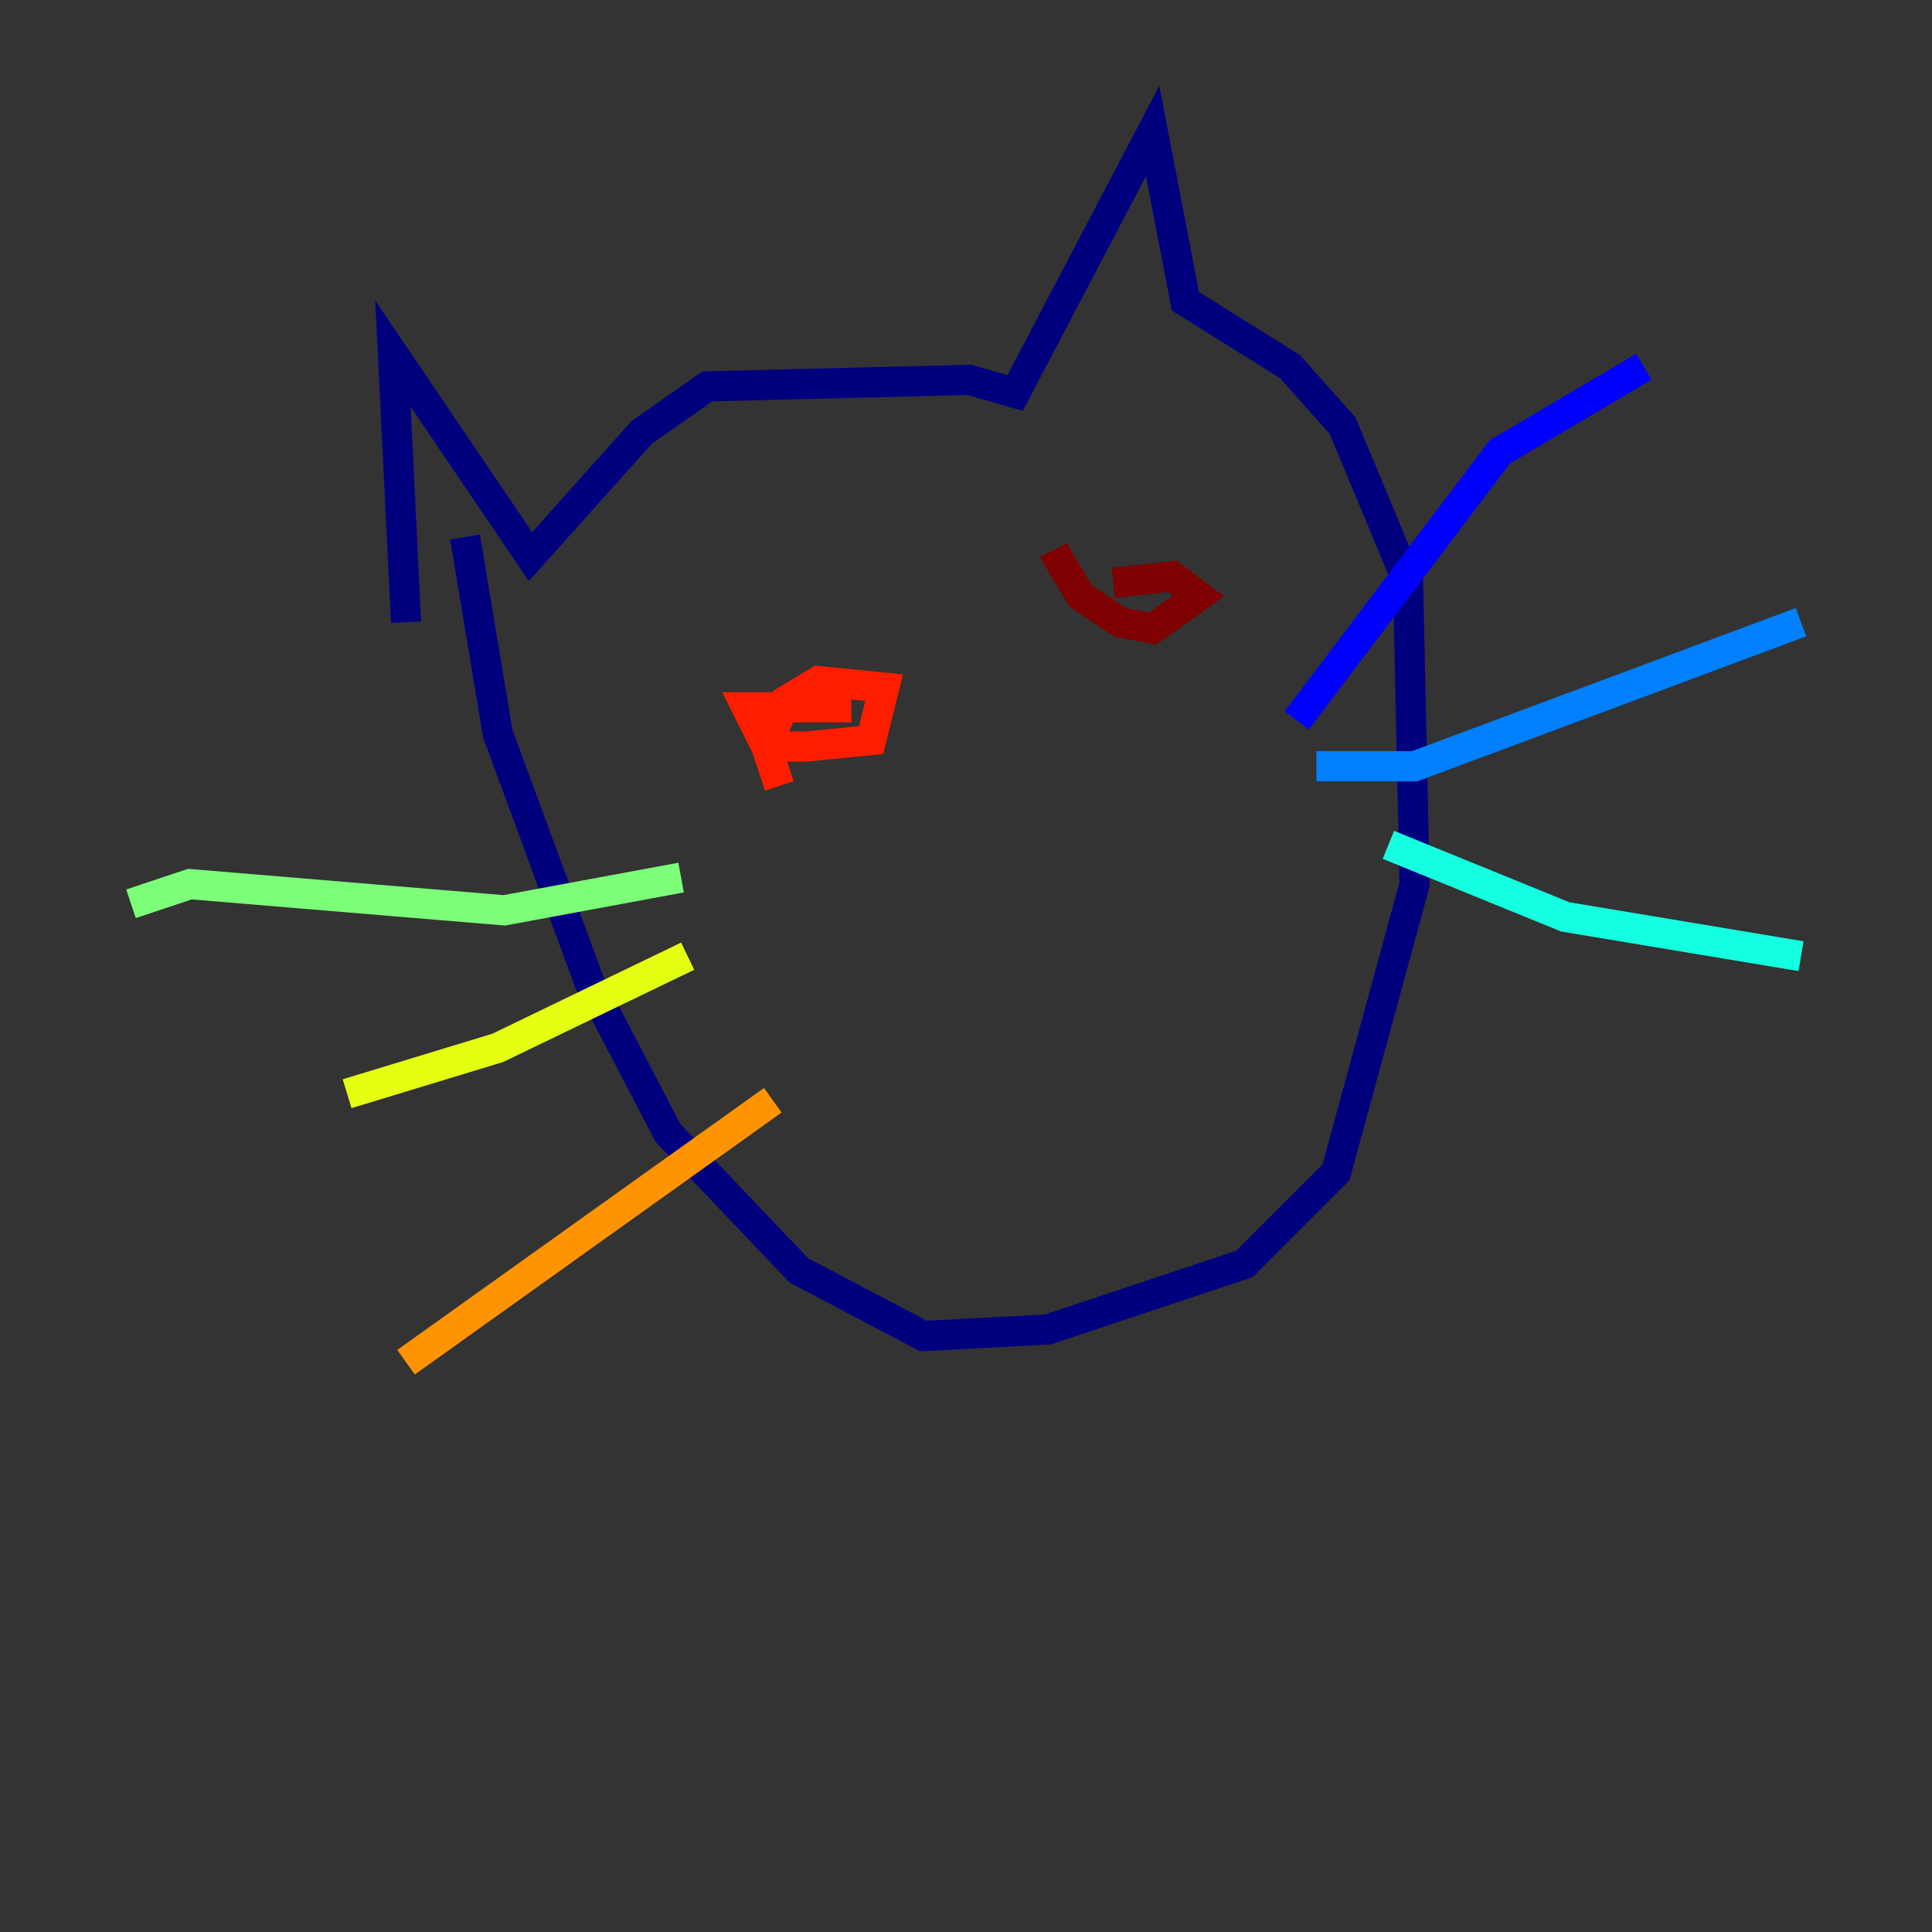 <?xml version="1.0" encoding="utf-8" ?>
<svg baseProfile="tiny" height="128" version="1.2" viewBox="0,0,128,128" width="128" xmlns="http://www.w3.org/2000/svg" xmlns:ev="http://www.w3.org/2001/xml-events" xmlns:xlink="http://www.w3.org/1999/xlink"><rect x="0" y="0" width="128" height="128" fill="#333333" stroke="none"/><defs /><polyline fill="none" points="26.902,41.22 26.034,23.43 35.146,36.881 42.522,28.637 46.861,25.6 64.217,25.166 67.254,26.034 76.366,8.678 78.536,19.959 85.478,24.298 88.949,28.203 93.288,38.617 93.722,58.576 88.515,77.668 82.441,83.742 69.424,88.081 61.18,88.515 52.936,84.176 44.258,75.064 39.051,65.085 32.976,48.597 30.807,35.58" stroke="#00007f" stroke-width="2" /><polyline fill="none" points="85.912,47.729 99.363,29.939 108.909,24.298" stroke="#0000ff" stroke-width="2" /><polyline fill="none" points="87.214,50.766 93.722,50.766 119.322,41.22" stroke="#0080ff" stroke-width="2" /><polyline fill="none" points="91.986,55.973 103.702,60.746 119.322,63.349" stroke="#15ffe1" stroke-width="2" /><polyline fill="none" points="45.125,58.142 33.41,60.312 12.583,58.576 8.678,59.878" stroke="#7cff79" stroke-width="2" /><polyline fill="none" points="45.559,63.349 32.976,69.424 22.997,72.461" stroke="#e4ff12" stroke-width="2" /><polyline fill="none" points="51.2,72.895 26.902,90.251" stroke="#ff9400" stroke-width="2" /><polyline fill="none" points="51.634,52.068 50.766,49.464 52.068,46.427 54.237,45.125 58.576,45.559 57.709,49.031 53.37,49.464 50.766,49.464 49.464,46.861 56.407,46.861" stroke="#ff1d00" stroke-width="2" /><polyline fill="none" points="73.763,38.617 77.668,38.183 79.403,39.485 76.366,41.654 74.197,41.22 71.593,39.485 70.291,37.315 71.159,36.881" stroke="#7f0000" stroke-width="2" /></svg>